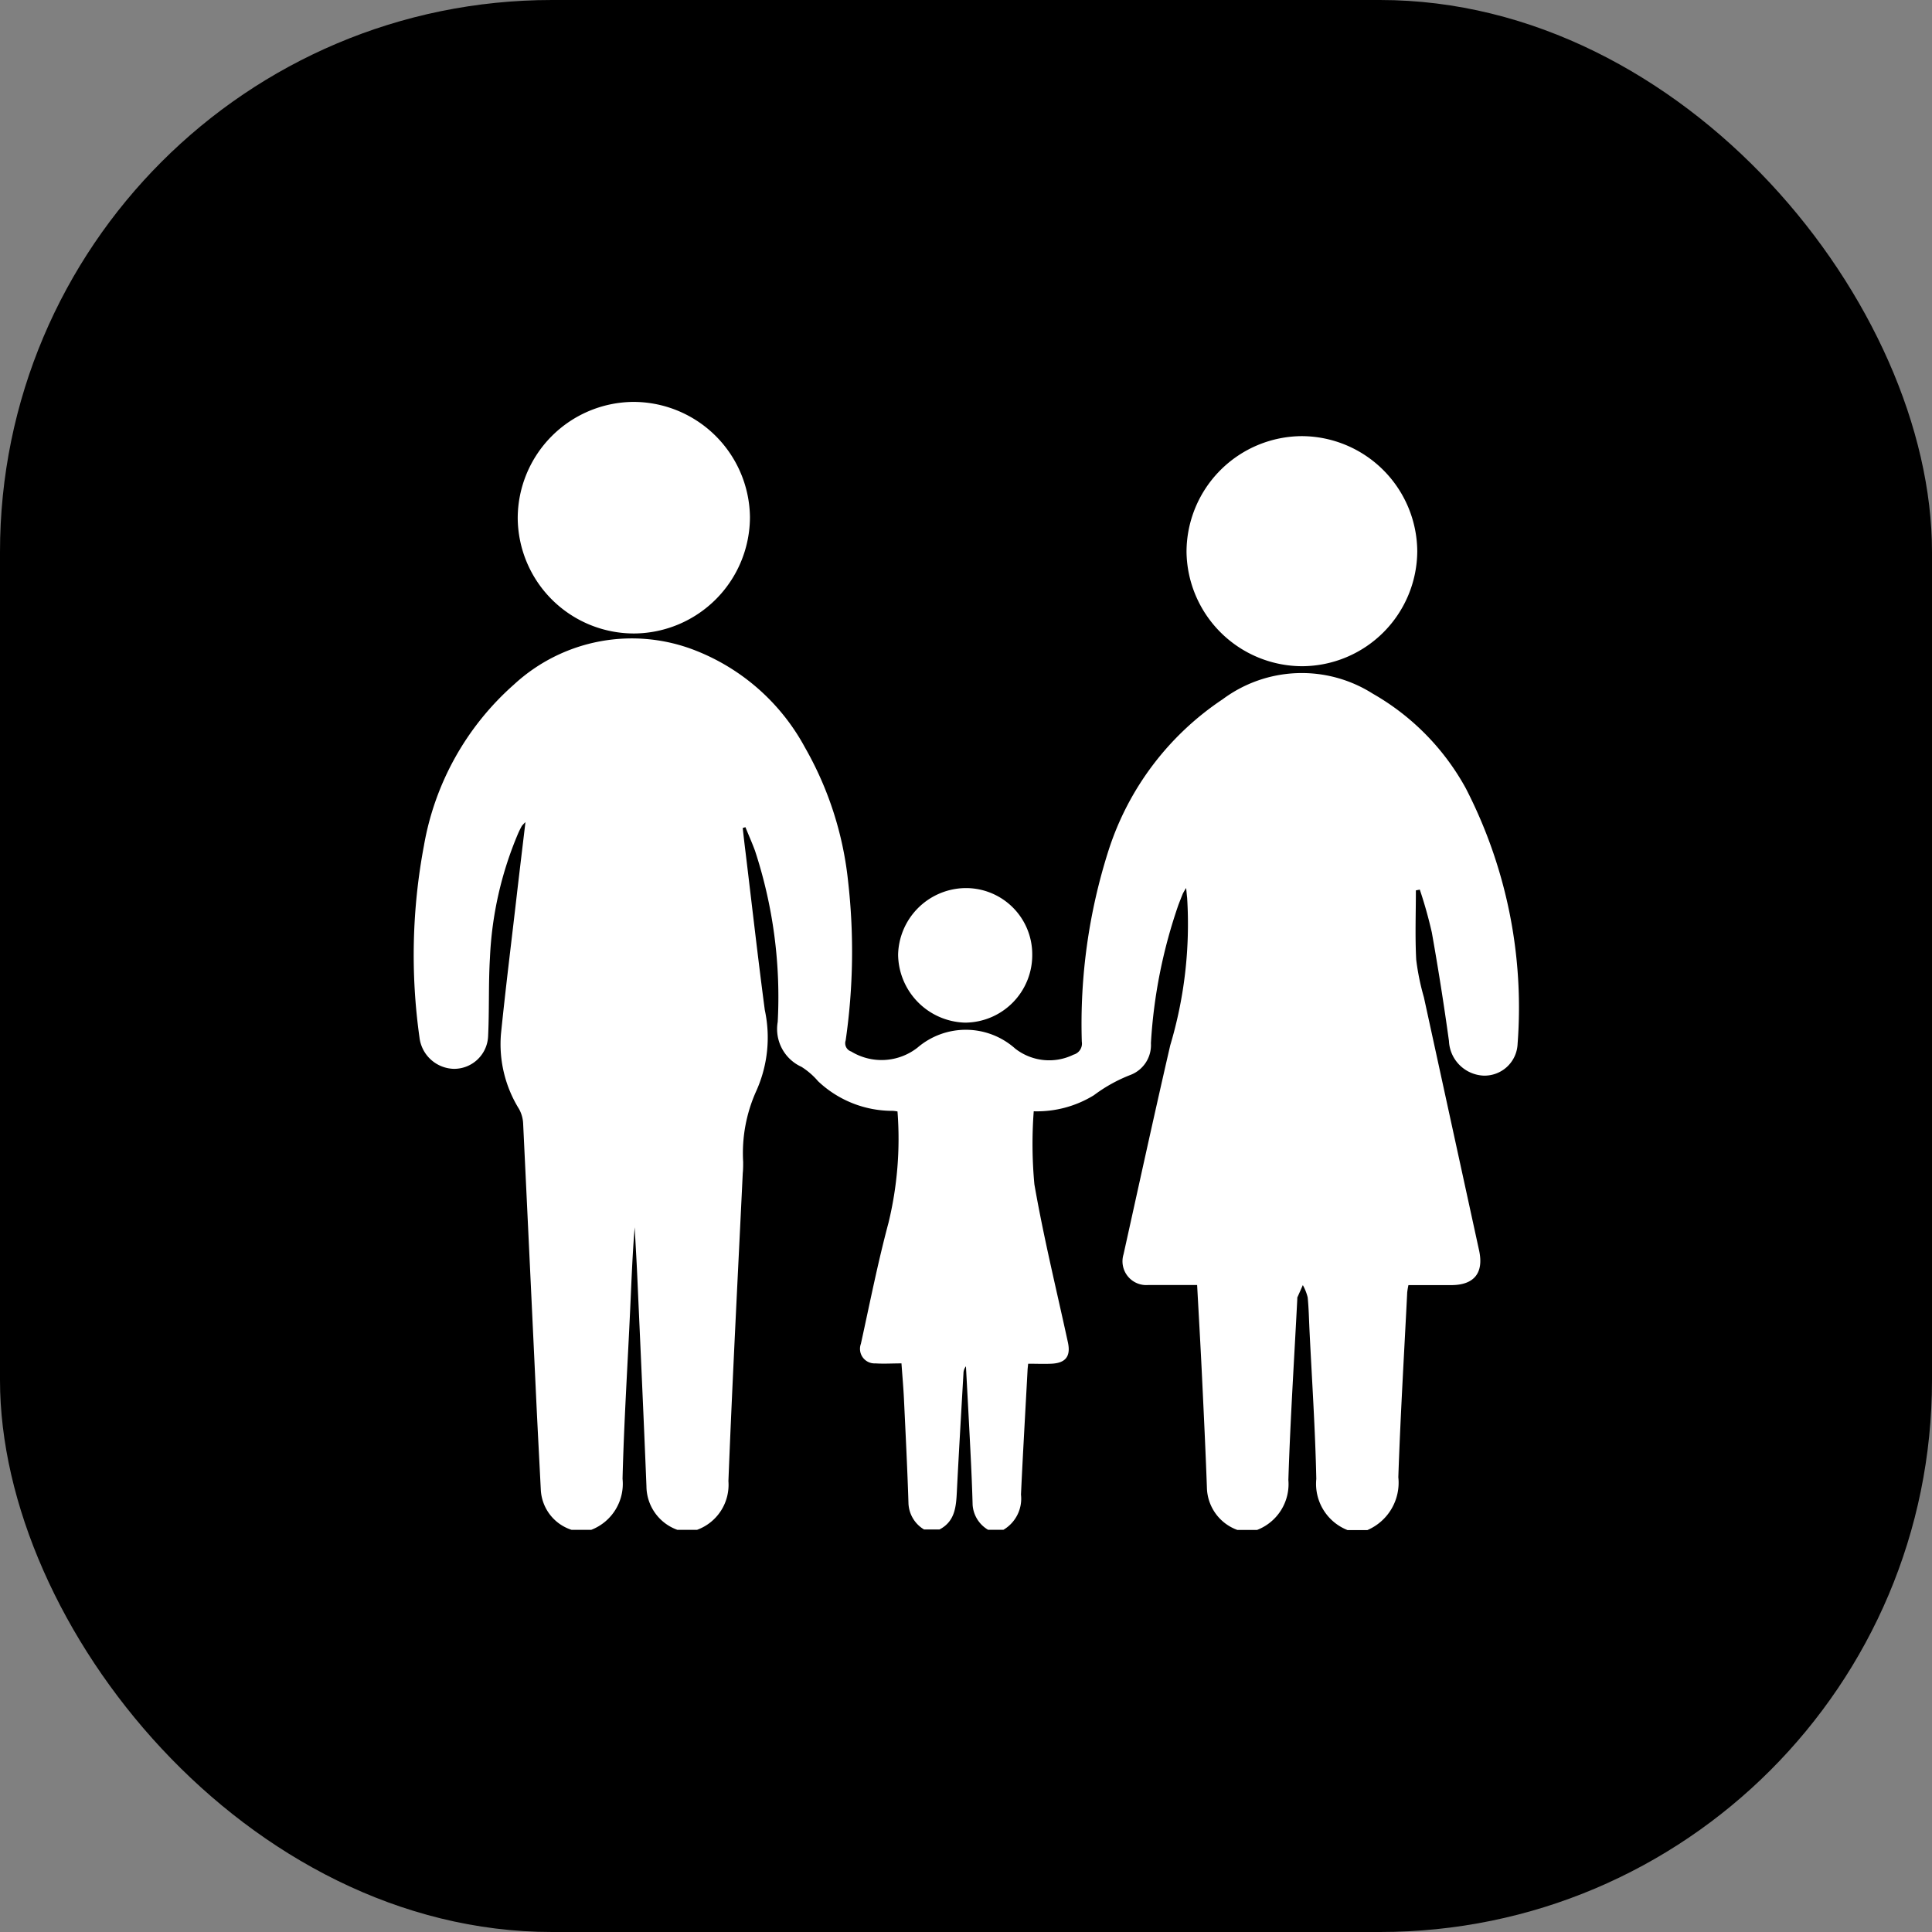 <svg
  xmlns="http://www.w3.org/2000/svg"
  width="35"
  height="35"
  viewBox="0 0 35 35"
>
  <rect x="0" y="0" width="35" height="35" fill="#808080" stroke="none"/>
  <g id="Groupe_26" data-name="Groupe 26" transform="translate(-677.648 -389)">
    <rect
      id="Rectangle_1067"
      data-name="Rectangle 1067"
      width="35"
      height="35"
      rx="10"
      transform="translate(677.648 389)"
    />
    <g
      id="Groupe_24"
      data-name="Groupe 24"
      transform="translate(685.148 396.278)"
    >
      <path
        id="Tracé_74"
        data-name="Tracé 74"
        d="M-743.762,472h-.359a.9.9,0,0,1-.566-.927c-.019-.9-.079-1.792-.123-2.688-.01-.2-.013-.4-.033-.6a.885.885,0,0,0-.088-.223l-.1.225a.06.06,0,0,0,0,.02c-.056,1.095-.127,2.189-.162,3.284a.89.89,0,0,1-.566.906h-.359a.836.836,0,0,1-.551-.774c-.024-.665-.056-1.329-.088-1.994-.026-.55-.058-1.1-.089-1.669-.3,0-.592,0-.883,0a.431.431,0,0,1-.45-.556c.28-1.262.555-2.526.846-3.786a7.674,7.674,0,0,0,.306-2.674c-.006-.047-.01-.1-.018-.176a1.078,1.078,0,0,0-.059.1c-.028.068-.054.136-.079.2a9.277,9.277,0,0,0-.5,2.511.578.578,0,0,1-.362.572,2.771,2.771,0,0,0-.671.371,1.969,1.969,0,0,1-1.09.291,7.914,7.914,0,0,0,.012,1.324c.167.96.4,1.908.607,2.861.055.253-.04.377-.3.388-.137.006-.275,0-.42,0-.005.056-.01.087-.011.12-.04.75-.084,1.5-.119,2.251a.654.654,0,0,1-.317.637h-.28a.568.568,0,0,1-.279-.451c-.009-.332-.024-.664-.041-1-.025-.5-.053-1.006-.08-1.51a.209.209,0,0,0-.045.127c-.041.717-.084,1.433-.12,2.15-.014.272-.035.533-.314.679h-.28a.579.579,0,0,1-.282-.469c-.02-.632-.052-1.263-.082-1.894-.01-.211-.029-.421-.045-.646-.167,0-.32.01-.471,0a.264.264,0,0,1-.264-.355c.161-.732.306-1.468.5-2.192a6.449,6.449,0,0,0,.163-2.017.681.681,0,0,0-.083-.011,1.956,1.956,0,0,1-1.356-.537,1.329,1.329,0,0,0-.3-.26.752.752,0,0,1-.431-.814,8.492,8.492,0,0,0-.411-3.1c-.053-.144-.116-.285-.174-.428l-.049.015c.016.143.032.286.05.429.116.956.224,1.913.35,2.868a2.36,2.36,0,0,1-.152,1.462,2.735,2.735,0,0,0-.24,1.291c0,.067,0,.133-.007.2-.089,1.86-.187,3.72-.26,5.581a.868.868,0,0,1-.567.883h-.359a.844.844,0,0,1-.559-.79c-.051-1.274-.11-2.548-.167-3.822-.013-.29-.031-.579-.046-.869-.041.49-.058.981-.081,1.471-.047,1.029-.113,2.056-.139,3.085a.894.894,0,0,1-.566.925h-.359a.805.805,0,0,1-.556-.729c-.025-.5-.052-1-.076-1.494q-.121-2.571-.244-5.142a.6.6,0,0,0-.075-.26,2.229,2.229,0,0,1-.327-1.353c.089-.879.2-1.755.3-2.632.046-.391.093-.783.144-1.21a.578.578,0,0,0-.067.071c-.022.041-.043.082-.062.125a6.476,6.476,0,0,0-.514,2.259c-.029.477-.01.958-.034,1.435a.617.617,0,0,1-.623.579.644.644,0,0,1-.62-.571,10.687,10.687,0,0,1,.081-3.472,5.042,5.042,0,0,1,1.631-2.919,3.146,3.146,0,0,1,3.295-.614,3.852,3.852,0,0,1,1.976,1.753,6.179,6.179,0,0,1,.782,2.426,11.238,11.238,0,0,1-.044,2.883.158.158,0,0,0,.1.2,1.056,1.056,0,0,0,1.2-.069,1.345,1.345,0,0,1,1.772.017,1,1,0,0,0,1.056.109.208.208,0,0,0,.15-.235,10.323,10.323,0,0,1,.487-3.474,5.2,5.2,0,0,1,2.066-2.73,2.4,2.4,0,0,1,2.719-.1,4.418,4.418,0,0,1,1.684,1.713,8.668,8.668,0,0,1,.939,4.625.6.6,0,0,1-.618.581.658.658,0,0,1-.626-.629q-.136-.985-.31-1.964a8,8,0,0,0-.218-.777l-.071.014c0,.418-.016.838.006,1.255a4.367,4.367,0,0,0,.139.681q.5,2.293,1,4.586c.089.408-.089.627-.5.629h-.78a1.3,1.3,0,0,0-.022.132c-.056,1.116-.123,2.231-.161,3.348A.934.934,0,0,1-743.762,472Z"
        transform="translate(761.033 -451.559)"
        fill="#fff"
      />
      <path
        id="Tracé_75"
        data-name="Tracé 75"
        d="M-714.06,350.58a2.111,2.111,0,0,1,2.082-2.1,2.113,2.113,0,0,1,2.125,2.082,2.112,2.112,0,0,1-2.093,2.113A2.106,2.106,0,0,1-714.06,350.58Z"
        transform="translate(715.939 -348.477)"
        fill="#fff"
      />
      <path
        id="Tracé_76"
        data-name="Tracé 76"
        d="M-408.982,364.045a2.1,2.1,0,0,1,2.085,2.083,2.094,2.094,0,0,1-2.08,2.085,2.1,2.1,0,0,1-2.1-2.07A2.1,2.1,0,0,1-408.982,364.045Z"
        transform="translate(425.072 -363.422)"
        fill="#fff"
      />
      <path
        id="Tracé_77"
        data-name="Tracé 77"
        d="M-539.337,569.984a1.223,1.223,0,0,1-1.217,1.235,1.248,1.248,0,0,1-1.213-1.23,1.235,1.235,0,0,1,1.169-1.206A1.2,1.2,0,0,1-539.337,569.984Z"
        transform="translate(550.537 -559.971)"
        fill="#fff"
      />
    </g>
  </g>
</svg>
